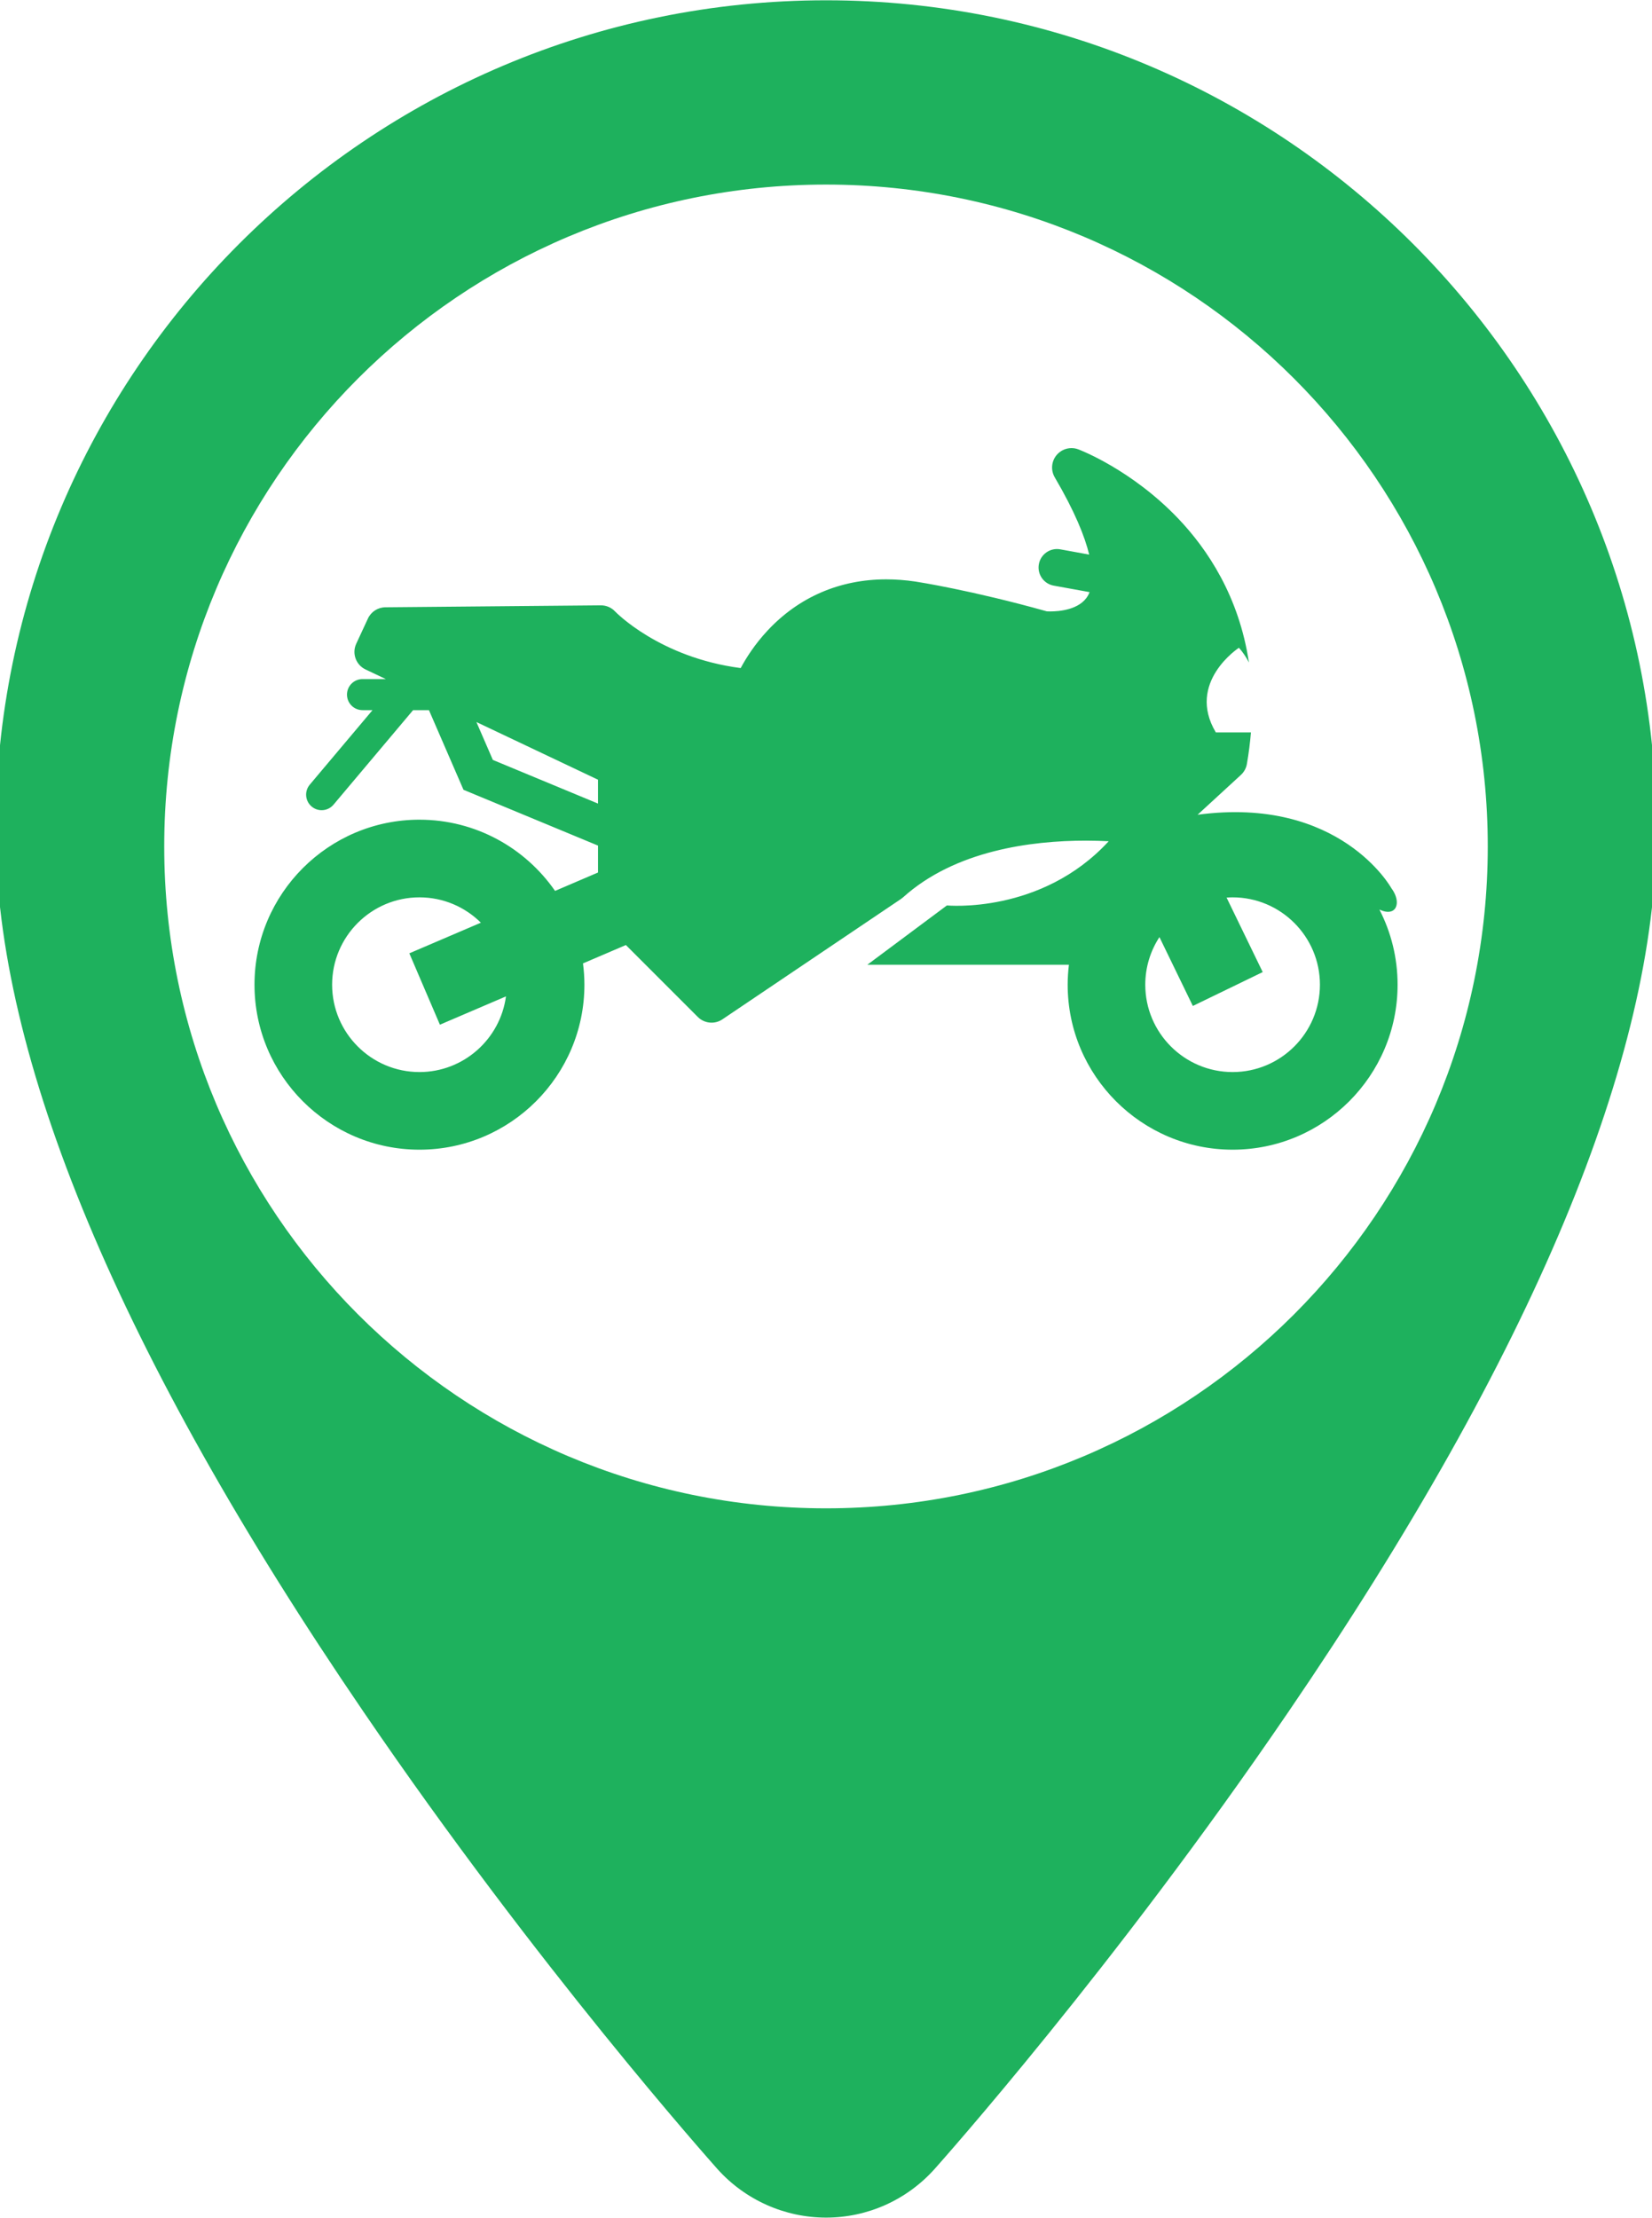 <?xml version="1.0" encoding="UTF-8"?>
<!DOCTYPE svg PUBLIC "-//W3C//DTD SVG 1.1//EN" "http://www.w3.org/Graphics/SVG/1.1/DTD/svg11.dtd">
<!-- Creator: CorelDRAW 2018 (64-Bit) -->
<svg xmlns="http://www.w3.org/2000/svg" xml:space="preserve" width="6.181mm" height="8.297mm" version="1.1" style="shape-rendering:geometricPrecision; text-rendering:geometricPrecision; image-rendering:optimizeQuality; fill-rule:evenodd; clip-rule:evenodd"
viewBox="0 0 618.06 829.72"
 xmlns:xlink="http://www.w3.org/1999/xlink">
 <defs>
  <style type="text/css">
   <![CDATA[
    .fil0 {fill:#1EB15D}
   ]]>
  </style>
 </defs>
 <g id="Layer_x0020_1">
  <path class="fil0" d="M482.11 640.32c91.34,-133.85 137.62,-244.73 137.62,-329.55 0,-171.3 -139.36,-310.66 -310.65,-310.66 -171.3,0 -310.74,139.36 -310.74,310.66 0,84.82 46.26,195.7 137.6,329.55 65.27,95.75 129.81,168.09 132.47,171.12 10.38,11.56 25.16,18.17 40.67,18.17 15.52,0 30.2,-6.61 40.57,-18.17 2.67,-3.03 67.2,-75.37 132.46,-171.12zm-325.2 -333.67c21.01,0 39.59,10.56 50.74,26.64l16.07 -6.88 0 -10.07 -50.33 -20.88 -12.92 -29.79 -5.94 0 -29.77 35.36c-1.14,1.36 -2.79,2.07 -4.44,2.07 -1.32,0 -2.65,-0.45 -3.74,-1.37 -2.46,-2.07 -2.77,-5.73 -0.7,-8.19l23.47 -27.87 -3.74 0c-3.21,0 -5.81,-2.6 -5.81,-5.81 0,-3.21 2.6,-5.81 5.81,-5.81l8.73 0 -7.6 -3.6c-3.6,-1.71 -5.16,-6 -3.48,-9.62l4.38 -9.44c1.18,-2.54 3.72,-4.18 6.52,-4.2l80.58 -0.73c0.03,0 0.05,0 0.07,0 2.02,0 3.94,0.83 5.32,2.31 0.15,0.16 16.61,17.21 46.98,21.16 1.98,-3.69 5.24,-8.88 10.06,-14.04 11.68,-12.53 27.03,-19.15 44.39,-19.15 3.51,0 7.16,0.27 10.84,0.81 0.02,0 0.04,0 0.06,0.01 0.86,0.13 21.13,3.28 49.19,11.15 0.3,0.02 0.74,0.03 1.29,0.03 3.22,0 11.03,-0.57 14.08,-5.89 0.22,-0.38 0.43,-0.82 0.62,-1.33l-13.42 -2.43c-3.75,-0.69 -6.23,-4.28 -5.55,-8.02 0.68,-3.75 4.27,-6.24 8.02,-5.56l10.81 1.97c-1.65,-6.84 -5.41,-16.17 -12.88,-28.9 -1.56,-2.66 -1.27,-6.01 0.71,-8.36 1.41,-1.67 3.46,-2.58 5.55,-2.58 0.86,0 1.73,0.15 2.57,0.47 0.8,0.3 19.91,7.65 37.25,25.76 11.09,11.6 22.87,29.26 26.57,53.98 -0.98,-1.92 -2.2,-3.78 -3.74,-5.52 0,0 -19.83,12.94 -8.64,31.67l13.13 0c-0.31,3.81 -0.81,7.73 -1.51,11.79 -0.27,1.58 -1.06,3.02 -2.24,4.11l-16.21 14.9c53.32,-7.15 72.49,27.45 72.49,27.45 4,5.32 1.99,11.06 -4.46,8.02 4.34,8.43 6.8,17.99 6.8,28.11 0,34.03 -27.69,61.72 -61.72,61.72 -34.04,0 -61.72,-27.69 -61.72,-61.72 0,-2.53 0.17,-5.01 0.46,-7.46l-75.42 0 29.77 -22.19c0,0 35.33,3.41 60.54,-24.02 -2.64,-0.13 -5.52,-0.22 -8.57,-0.22 -20.44,0 -48.9,3.68 -68.37,21.21 -0.25,0.22 -0.52,0.43 -0.8,0.62l-66.8 45.02c-1.24,0.84 -2.65,1.24 -4.06,1.24 -1.87,0 -3.73,-0.72 -5.13,-2.12l-26.92 -26.92 -16.05 6.87c0.34,2.61 0.53,5.27 0.53,7.97 0,34.03 -27.68,61.72 -61.72,61.72 -34.03,0 -61.72,-27.69 -61.72,-61.72 0,-34.04 27.69,-61.73 61.72,-61.73zm66.81 -14.96l-45.49 -21.57 6.15 14.17 39.34 16.33 0 -8.93zm237.45 109.37c18.02,0 32.67,-14.66 32.67,-32.68 0,-18.02 -14.66,-32.68 -32.67,-32.68 -0.76,0 -1.51,0.04 -2.26,0.09l13.52 27.87 -26.14 12.67 -12.5 -25.76c-3.34,5.12 -5.3,11.24 -5.3,17.81 0,18.02 14.66,32.68 32.68,32.68zm-304.26 0c16.53,0 30.23,-12.35 32.38,-28.31l-24.72 10.59 -11.44 -26.7 26.77 -11.46c-5.91,-5.86 -14.03,-9.48 -22.99,-9.48 -18.01,0 -32.67,14.66 -32.67,32.68 0,18.02 14.66,32.68 32.67,32.68zm152.12 -332.01c136.75,0 247.61,110.87 247.61,247.61 0,136.75 -110.86,247.61 -247.61,247.61 -136.74,0 -247.61,-110.86 -247.61,-247.61 0,-136.74 110.87,-247.61 247.61,-247.61z"/>
 </g>
</svg>
